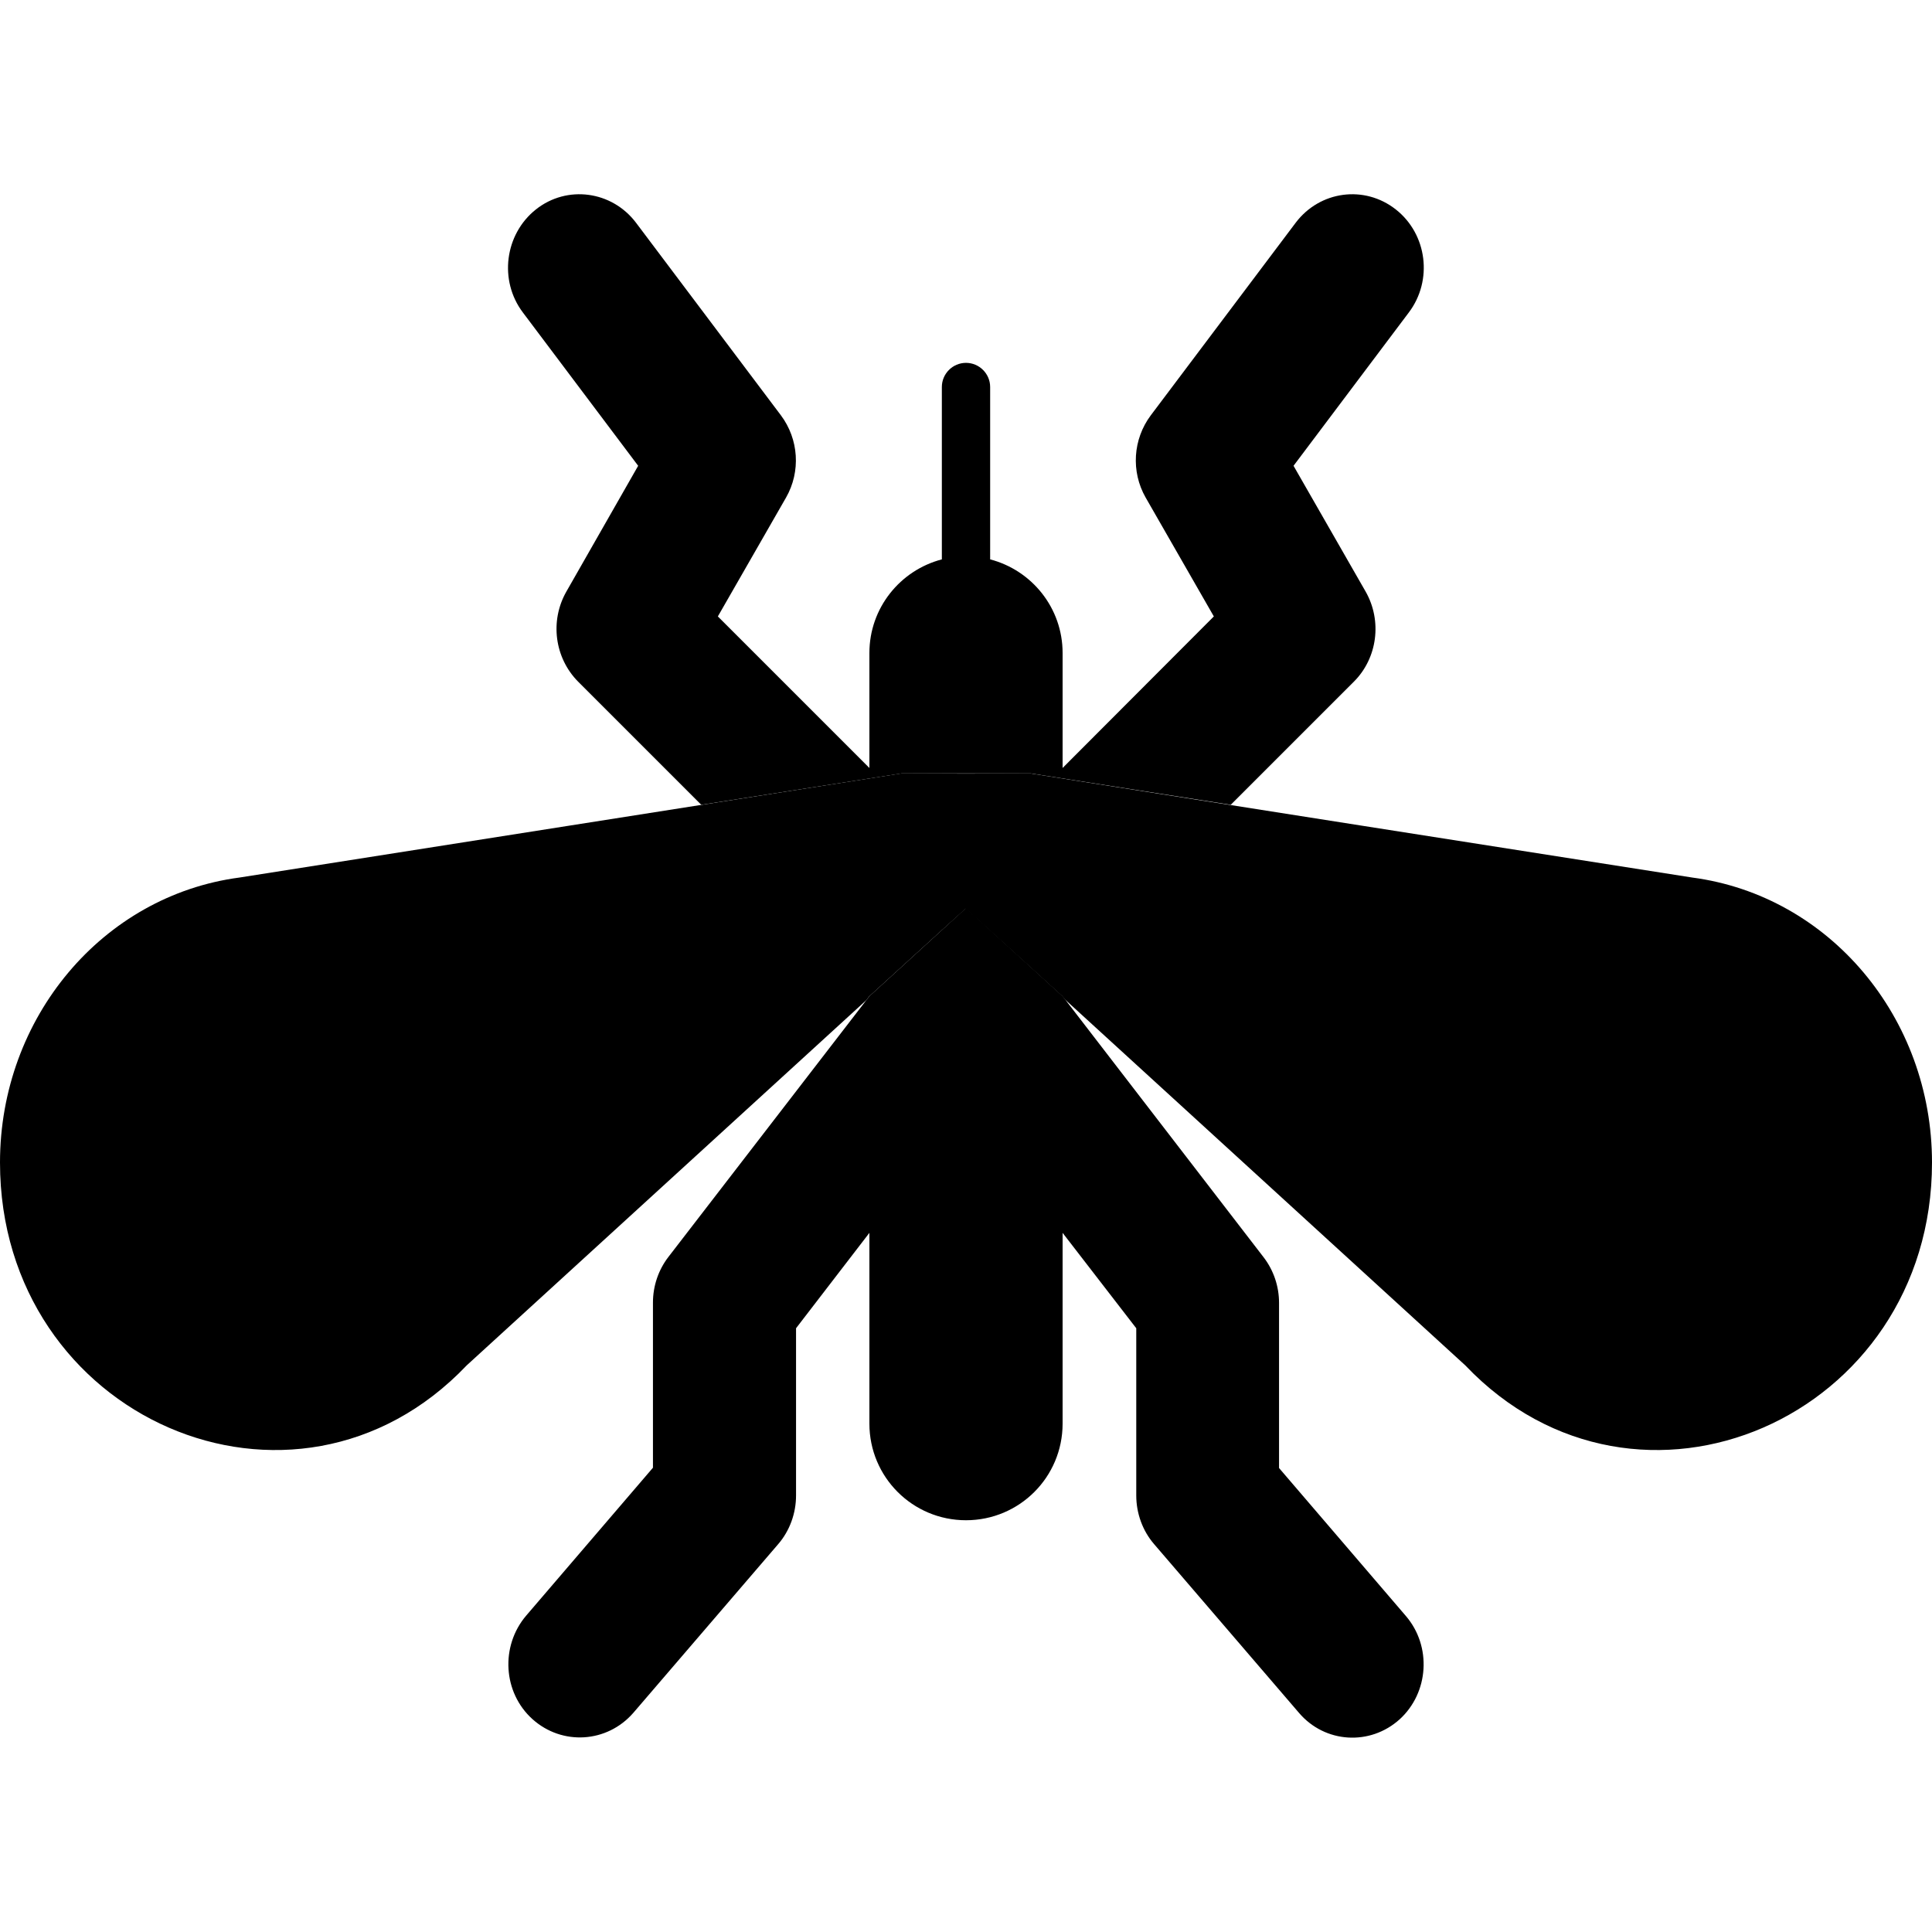 <svg xmlns="http://www.w3.org/2000/svg" width="24" height="24" viewBox="0 0 640 512">
    <path class="pr-icon-duotone-secondary" d="M0 321.1c0 84.7 97.6 127.1 154.6 67.2L287 267.3l.9-1.2c10.7-9.7 21.3-19.5 32-29.1c10.7 9.6 21.3 19.3 32 29l.9 1.1L485.4 388.3C542.4 448.2 640 405.8 640 321.1c0-48-34-88.4-79.4-94.4c-73.1-11.5-146.2-22.9-219.3-34.5c-14.2 .1-28.4 .1-42.7 0c-73.1 11.5-146.2 23-219.3 34.5C34 232.7 0 273.1 0 321.1z"/>
    <path class="pr-icon-duotone-primary" d="M463.6 505.6c9.8-8.9 10.7-24.3 2.1-34.3l-42-49 0-54.7c0-5.5-1.8-10.8-5.1-15.1L352 266s0 0 0 0l-32-29.2L288 266s0 0 0 0l-66.6 86.4c-3.3 4.3-5.1 9.6-5.1 15.1l0 54.7-42 49c-8.6 10.1-7.7 25.5 2.1 34.3s24.7 7.9 33.4-2.1l48-55.9c3.8-4.4 5.9-10.2 5.9-16.1l0-55.4L288 344.4l0 63.2c0 17.7 14.3 32 32 32s32-14.3 32-32l0-63.2 24.4 31.6 0 55.4c0 5.9 2.1 11.7 5.9 16.1l48 55.9c8.6 10.1 23.6 11 33.4 2.1zm-231.3-303l66.4-10.4 42.7 0 66.3 10.4 40.8-40.8c7.8-7.8 9.4-20.1 3.9-29.8L428.5 90.3l38.2-50.8c8-10.6 6.1-25.9-4.3-34.1s-25.2-6.2-33.2 4.4l-48 63.8c-5.9 7.9-6.6 18.6-1.7 27.2l22.6 39.4L352 190.4l0-38.1c0-14.9-10.2-27.4-24-31l0-57.1c0-4.4-3.6-8-8-8s-8 3.6-8 8l0 57.1c-13.8 3.6-24 16.1-24 31l0 38.1-50.2-50.2 22.6-39.4c4.9-8.6 4.2-19.3-1.7-27.2l-48-63.8c-8-10.6-22.9-12.6-33.2-4.4s-12.3 23.5-4.3 34.1l38.2 50.8L187.6 132c-5.5 9.7-3.9 21.9 3.9 29.8l40.8 40.8z"/>
</svg>